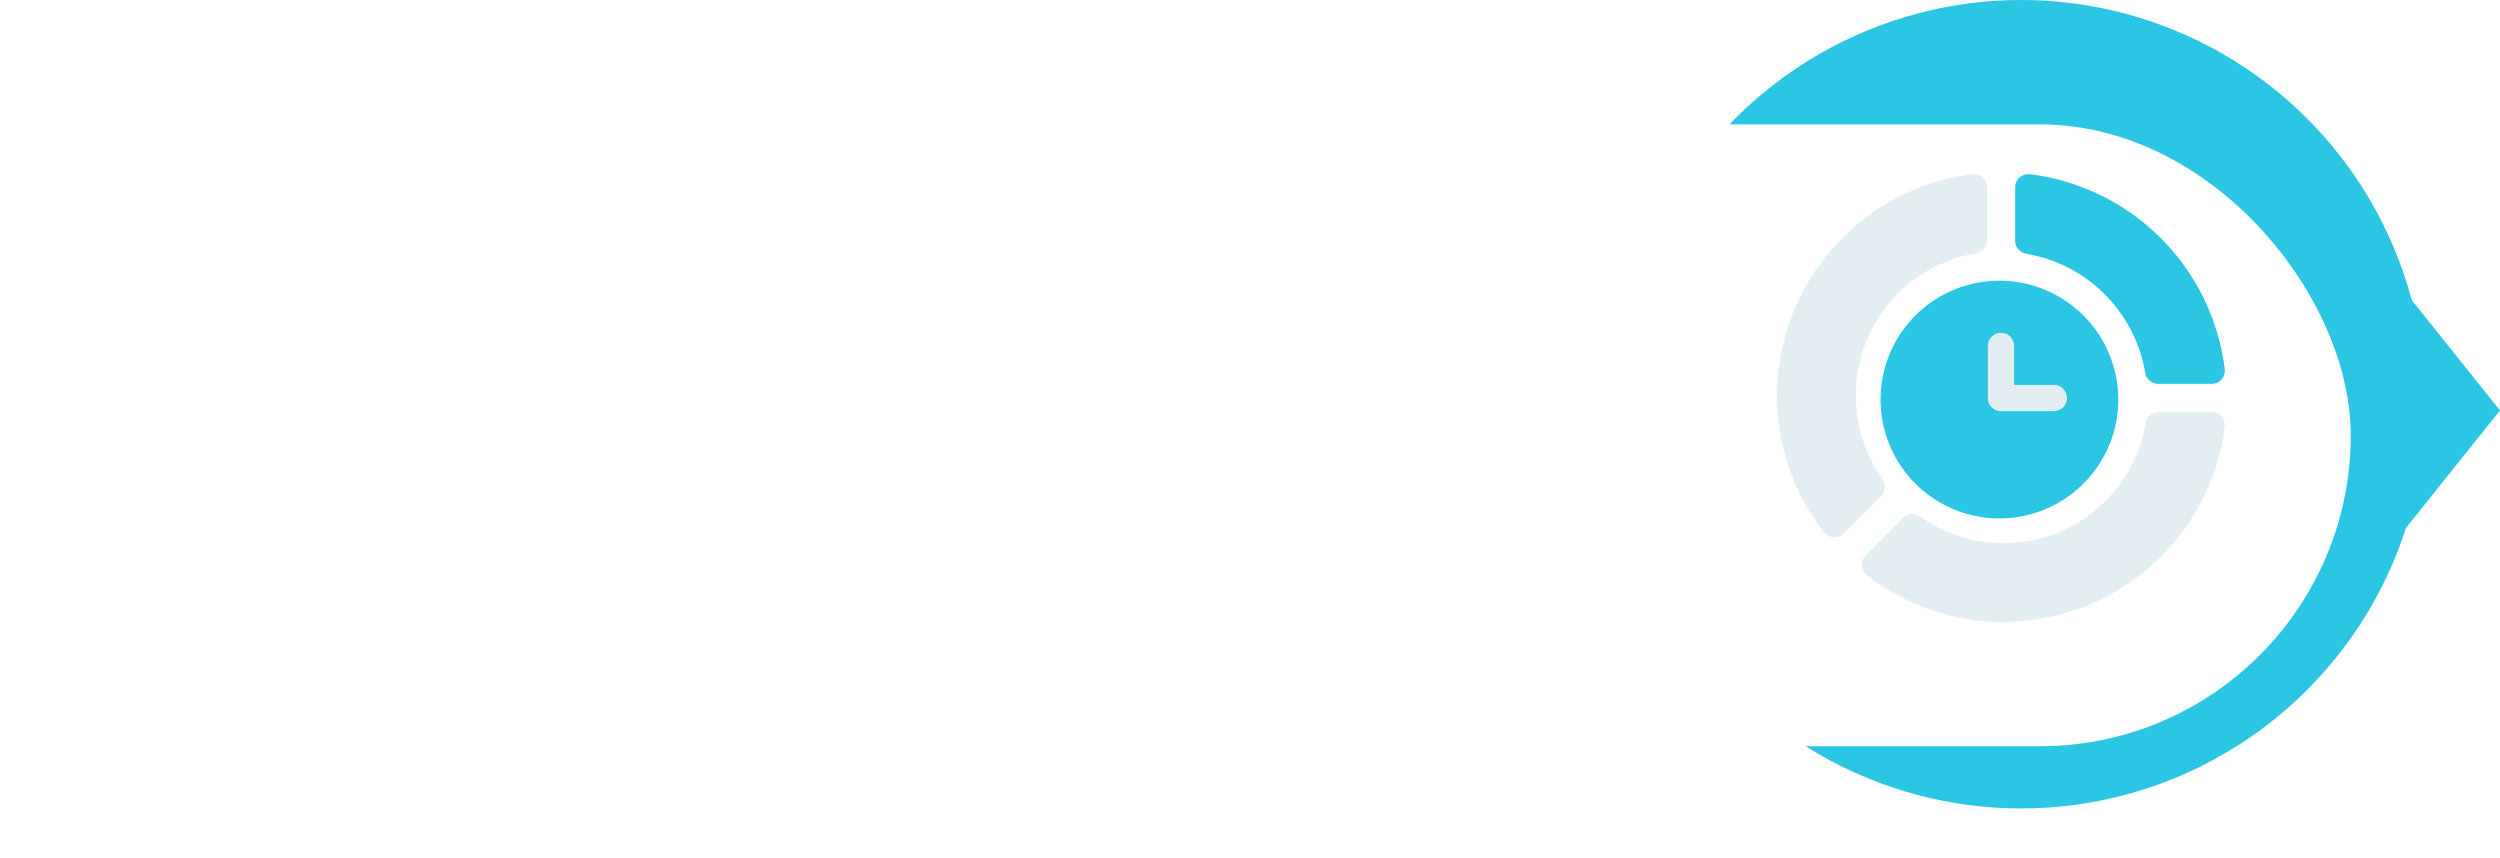 <svg xmlns="http://www.w3.org/2000/svg" xmlns:xlink="http://www.w3.org/1999/xlink" width="201" height="69" viewBox="0 0 201 69"><defs><filter id="a" x="0" y="1" width="198" height="68" filterUnits="userSpaceOnUse"><feOffset dy="3" input="SourceAlpha"/><feGaussianBlur stdDeviation="3" result="b"/><feFlood flood-opacity="0.051"/><feComposite operator="in" in2="b"/><feComposite in="SourceGraphic"/></filter></defs><g transform="translate(-246 -325)"><g transform="translate(863 -1013)"><circle cx="32.5" cy="32.5" r="32.5" transform="translate(-487 1338)" fill="#2bc6e3"/><path d="M10,0,20,8H0Z" transform="translate(-416 1361) rotate(90)" fill="#2bc6e3"/></g><g transform="matrix(1, 0, 0, 1, 246, 325)" filter="url(#a)"><rect width="180" height="50" rx="25" transform="translate(9 7)" fill="#fff"/></g><g transform="translate(388.877 339.001)"><g transform="translate(8.32 0)"><g transform="translate(0 0)"><path d="M130.557,8.566a9.557,9.557,0,1,0,9.557,9.557A9.567,9.567,0,0,0,130.557,8.566Zm18.115,7.1A18.022,18.022,0,0,0,133.017.007a1.078,1.078,0,0,0-.836.257,1.063,1.063,0,0,0-.359.8V5.354a1.063,1.063,0,0,0,.886,1.047,11.679,11.679,0,0,1,9.571,9.57,1.063,1.063,0,0,0,1.047.886h4.291a1.061,1.061,0,0,0,1.054-1.194Z" transform="translate(-121 0)" fill="#2bc6e3"/></g></g><g transform="translate(0 -0.001)"><g transform="translate(0 0)"><path d="M18,19.054h4.219a1.055,1.055,0,1,0,0-2.109H19.055V13.781a1.055,1.055,0,0,0-2.109,0V18A1.054,1.054,0,0,0,18,19.054Zm17.736.427a1.054,1.054,0,0,0-.791-.356H30.683a1.056,1.056,0,0,0-1.04.88,11.6,11.6,0,0,1-18.158,7.52,1.054,1.054,0,0,0-1.358.113L7.114,30.65a1.054,1.054,0,0,0,.1,1.578A17.742,17.742,0,0,0,18.2,36a17.95,17.95,0,0,0,17.79-15.69,1.06,1.06,0,0,0-.256-.829ZM8.477,24.515A11.6,11.6,0,0,1,16,6.357a1.056,1.056,0,0,0,.88-1.04V1.052A1.054,1.054,0,0,0,15.688.006,17.952,17.952,0,0,0,0,17.8a17.746,17.746,0,0,0,3.772,10.99,1.054,1.054,0,0,0,1.578.1l3.014-3.013a1.054,1.054,0,0,0,.113-1.357Z" transform="translate(0 0.001)" fill="#e2eef1"/></g></g></g></g></svg>